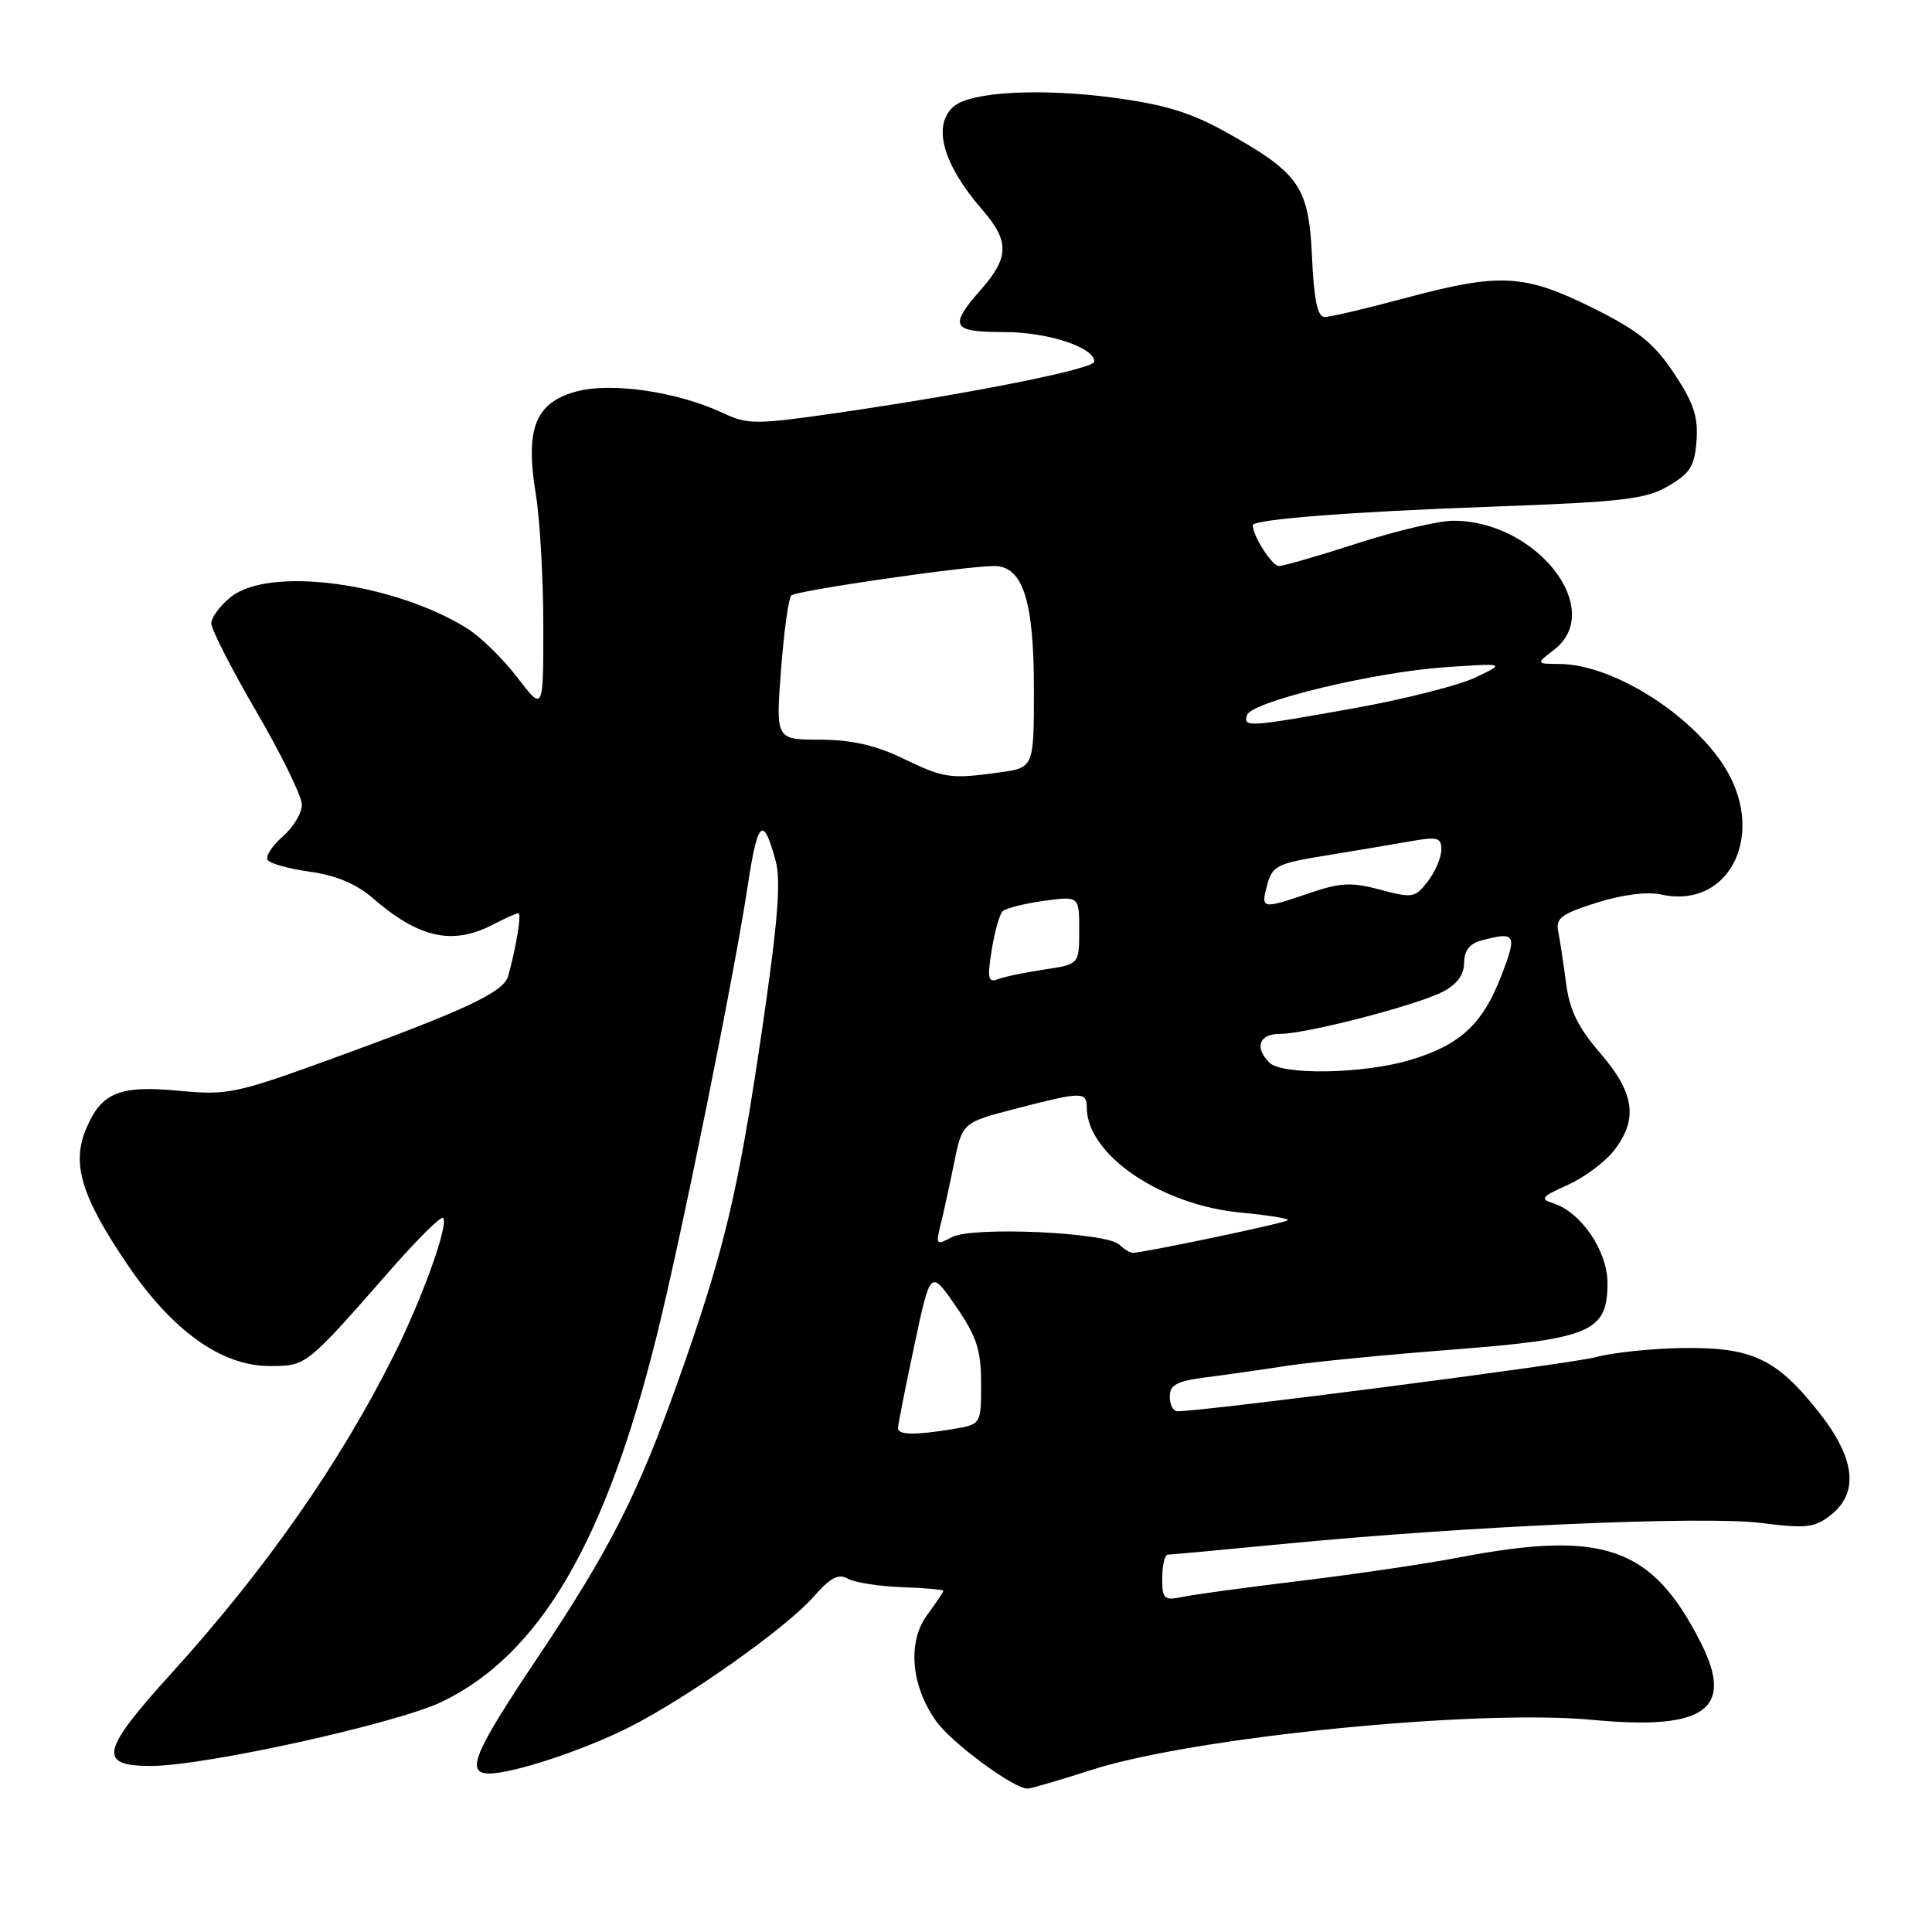<?xml version="1.0" encoding="UTF-8" standalone="no"?>
<!DOCTYPE svg PUBLIC "-//W3C//DTD SVG 1.1//EN" "http://www.w3.org/Graphics/SVG/1.1/DTD/svg11.dtd" >
<svg xmlns="http://www.w3.org/2000/svg" xmlns:xlink="http://www.w3.org/1999/xlink" version="1.1" viewBox="0 0 256 256">
 <g >
 <path fill="currentColor"
d=" M 144.71 234.50 C 158.22 230.17 195.65 226.44 211.00 227.89 C 225.91 229.31 229.84 226.52 225.38 217.70 C 218.94 204.97 212.55 202.70 193.39 206.36 C 188.93 207.21 179.48 208.61 172.39 209.46 C 165.30 210.32 158.26 211.27 156.75 211.59 C 154.22 212.11 154.00 211.91 154.00 209.08 C 154.00 207.39 154.34 206.00 154.75 206.00 C 155.16 205.99 162.25 205.34 170.50 204.54 C 194.58 202.21 225.77 200.85 233.33 201.80 C 239.33 202.56 240.45 202.43 242.58 200.76 C 246.36 197.78 245.84 193.24 241.00 187.11 C 235.39 180.02 232.16 178.50 223.00 178.62 C 218.88 178.68 213.70 179.22 211.50 179.82 C 208.26 180.71 159.64 187.00 156.01 187.00 C 155.45 187.00 155.00 186.13 155.00 185.06 C 155.00 183.50 155.93 183.00 159.75 182.51 C 162.36 182.18 167.20 181.49 170.50 180.98 C 173.80 180.48 183.64 179.51 192.36 178.84 C 210.83 177.41 213.00 176.48 213.00 170.00 C 213.00 165.77 209.50 160.61 205.83 159.45 C 204.01 158.87 204.24 158.57 207.71 157.02 C 209.88 156.05 212.63 154.01 213.83 152.49 C 217.09 148.34 216.61 144.83 212.06 139.57 C 209.10 136.15 207.97 133.85 207.51 130.26 C 207.17 127.64 206.70 124.57 206.47 123.42 C 206.11 121.67 206.90 121.08 211.58 119.61 C 214.97 118.54 218.27 118.12 220.12 118.53 C 229.38 120.56 234.25 110.14 228.23 101.18 C 223.55 94.21 213.45 88.03 206.67 87.98 C 203.50 87.96 203.50 87.96 205.91 86.11 C 212.81 80.80 203.61 69.00 192.58 69.00 C 190.66 69.00 184.93 70.35 179.84 72.00 C 174.75 73.65 170.07 75.00 169.45 75.00 C 168.55 75.00 166.00 71.00 166.00 69.59 C 166.00 68.82 179.12 67.80 197.55 67.14 C 215.01 66.51 218.04 66.16 221.05 64.41 C 223.95 62.72 224.55 61.77 224.80 58.39 C 225.03 55.21 224.41 53.34 221.80 49.44 C 219.13 45.44 217.07 43.79 211.00 40.78 C 201.96 36.30 198.76 36.13 186.18 39.50 C 181.05 40.88 176.26 42.00 175.53 42.00 C 174.58 42.00 174.11 39.80 173.85 34.08 C 173.43 24.75 172.21 22.96 162.51 17.54 C 157.82 14.92 154.35 13.85 147.51 12.94 C 137.91 11.67 128.73 12.15 126.43 14.06 C 123.48 16.51 124.89 21.74 130.15 27.78 C 133.77 31.95 133.74 34.09 130.00 38.35 C 125.68 43.26 126.08 44.00 133.05 44.00 C 138.83 44.00 145.00 46.02 145.00 47.91 C 145.00 48.88 128.81 52.12 111.15 54.68 C 100.25 56.26 99.09 56.27 95.92 54.78 C 89.82 51.90 81.01 50.60 76.32 51.89 C 70.91 53.38 69.57 56.80 71.00 65.50 C 71.54 68.80 71.99 76.63 71.99 82.89 C 72.00 94.29 72.00 94.29 68.53 89.74 C 66.62 87.25 63.59 84.29 61.78 83.19 C 52.02 77.19 35.76 75.04 30.63 79.07 C 29.19 80.21 28.00 81.80 28.00 82.60 C 28.00 83.40 30.70 88.68 34.00 94.34 C 37.30 100.00 40.00 105.53 40.00 106.63 C 40.00 107.74 38.86 109.63 37.46 110.85 C 36.06 112.06 35.16 113.45 35.46 113.94 C 35.76 114.42 38.29 115.13 41.09 115.51 C 44.49 115.98 47.21 117.12 49.34 118.96 C 55.51 124.32 59.97 125.31 65.36 122.49 C 66.94 121.67 68.44 121.00 68.69 121.00 C 69.14 121.00 68.39 125.58 67.33 129.35 C 66.72 131.49 61.53 133.92 43.50 140.46 C 31.31 144.89 30.08 145.14 23.79 144.54 C 15.83 143.77 13.42 144.75 11.39 149.62 C 9.46 154.23 10.80 158.60 16.91 167.60 C 22.85 176.35 29.36 181.00 35.69 181.00 C 40.63 181.00 40.48 181.12 51.86 168.14 C 55.36 164.15 58.44 161.11 58.71 161.38 C 59.50 162.17 56.01 171.92 52.24 179.47 C 45.01 193.93 35.24 207.91 22.58 221.87 C 13.37 232.03 12.95 234.00 19.97 234.00 C 27.13 234.00 52.62 228.37 58.61 225.47 C 71.51 219.21 80.22 204.37 87.01 177.04 C 90.31 163.76 97.26 129.39 99.10 117.23 C 100.40 108.64 101.14 108.01 102.78 114.08 C 103.51 116.80 103.06 122.28 100.91 136.90 C 97.79 158.11 95.93 165.89 89.85 183.00 C 84.49 198.11 80.77 205.42 71.05 219.92 C 62.79 232.26 61.65 235.00 64.82 235.00 C 67.98 235.00 77.28 231.93 83.29 228.91 C 91.03 225.01 104.14 215.74 107.78 211.60 C 110.03 209.03 111.10 208.47 112.37 209.19 C 113.28 209.70 116.50 210.20 119.51 210.31 C 122.53 210.41 125.00 210.63 125.00 210.79 C 125.00 210.95 124.04 212.38 122.86 213.98 C 120.21 217.56 120.70 223.37 124.05 228.07 C 126.10 230.95 134.30 237.00 136.16 237.00 C 136.58 237.00 140.43 235.88 144.71 234.50 Z  M 118.99 189.25 C 118.98 188.84 119.95 183.93 121.14 178.35 C 123.29 168.20 123.29 168.20 126.65 173.08 C 129.43 177.13 130.00 178.86 130.00 183.35 C 130.00 188.74 130.00 188.74 126.25 189.36 C 121.23 190.19 119.00 190.15 118.99 189.25 Z  M 148.33 164.93 C 146.69 163.29 128.84 162.48 126.16 163.92 C 124.07 165.03 123.98 164.94 124.60 162.44 C 124.97 160.98 125.77 157.30 126.39 154.26 C 127.50 148.75 127.50 148.75 134.50 146.93 C 143.36 144.63 144.00 144.62 144.00 146.75 C 144.02 153.01 153.83 159.69 164.47 160.68 C 168.08 161.02 170.86 161.47 170.64 161.69 C 170.26 162.07 151.55 166.00 150.10 166.00 C 149.72 166.00 148.92 165.52 148.33 164.93 Z  M 168.20 140.80 C 166.19 138.79 166.84 137.00 169.58 137.00 C 173.07 137.00 187.68 133.22 191.18 131.41 C 193.06 130.43 194.00 129.17 194.00 127.59 C 194.00 125.99 194.72 125.04 196.25 124.63 C 200.85 123.40 201.06 123.76 198.95 129.25 C 196.45 135.73 193.47 138.49 186.80 140.47 C 180.64 142.30 169.89 142.49 168.20 140.80 Z  M 131.40 125.92 C 131.78 123.49 132.44 121.17 132.84 120.76 C 133.25 120.35 135.70 119.73 138.29 119.37 C 143.00 118.73 143.00 118.73 143.00 123.25 C 143.00 127.77 143.00 127.77 138.37 128.47 C 135.83 128.85 133.06 129.42 132.22 129.75 C 130.93 130.24 130.80 129.64 131.40 125.92 Z  M 167.91 117.25 C 168.57 114.74 169.25 114.40 175.57 113.38 C 179.38 112.76 184.41 111.91 186.75 111.50 C 190.51 110.83 191.00 110.96 190.98 112.62 C 190.97 113.65 190.16 115.54 189.18 116.80 C 187.52 118.97 187.15 119.03 182.89 117.89 C 179.08 116.87 177.61 116.94 173.51 118.34 C 167.17 120.50 167.05 120.48 167.91 117.25 Z  M 119.50 100.43 C 115.99 98.74 112.76 98.02 108.64 98.01 C 102.79 98.00 102.79 98.00 103.49 88.75 C 103.88 83.66 104.49 79.23 104.85 78.90 C 105.54 78.25 127.99 75.00 131.72 75.00 C 135.53 75.00 137.00 79.56 137.00 91.31 C 137.00 101.73 137.00 101.73 132.36 102.36 C 125.87 103.25 125.12 103.14 119.50 100.43 Z  M 165.24 94.75 C 165.83 92.97 182.06 89.05 191.50 88.41 C 199.50 87.87 199.50 87.87 195.50 89.77 C 193.30 90.82 186.08 92.65 179.45 93.84 C 165.40 96.36 164.70 96.40 165.24 94.75 Z "/>
</g>
</svg>